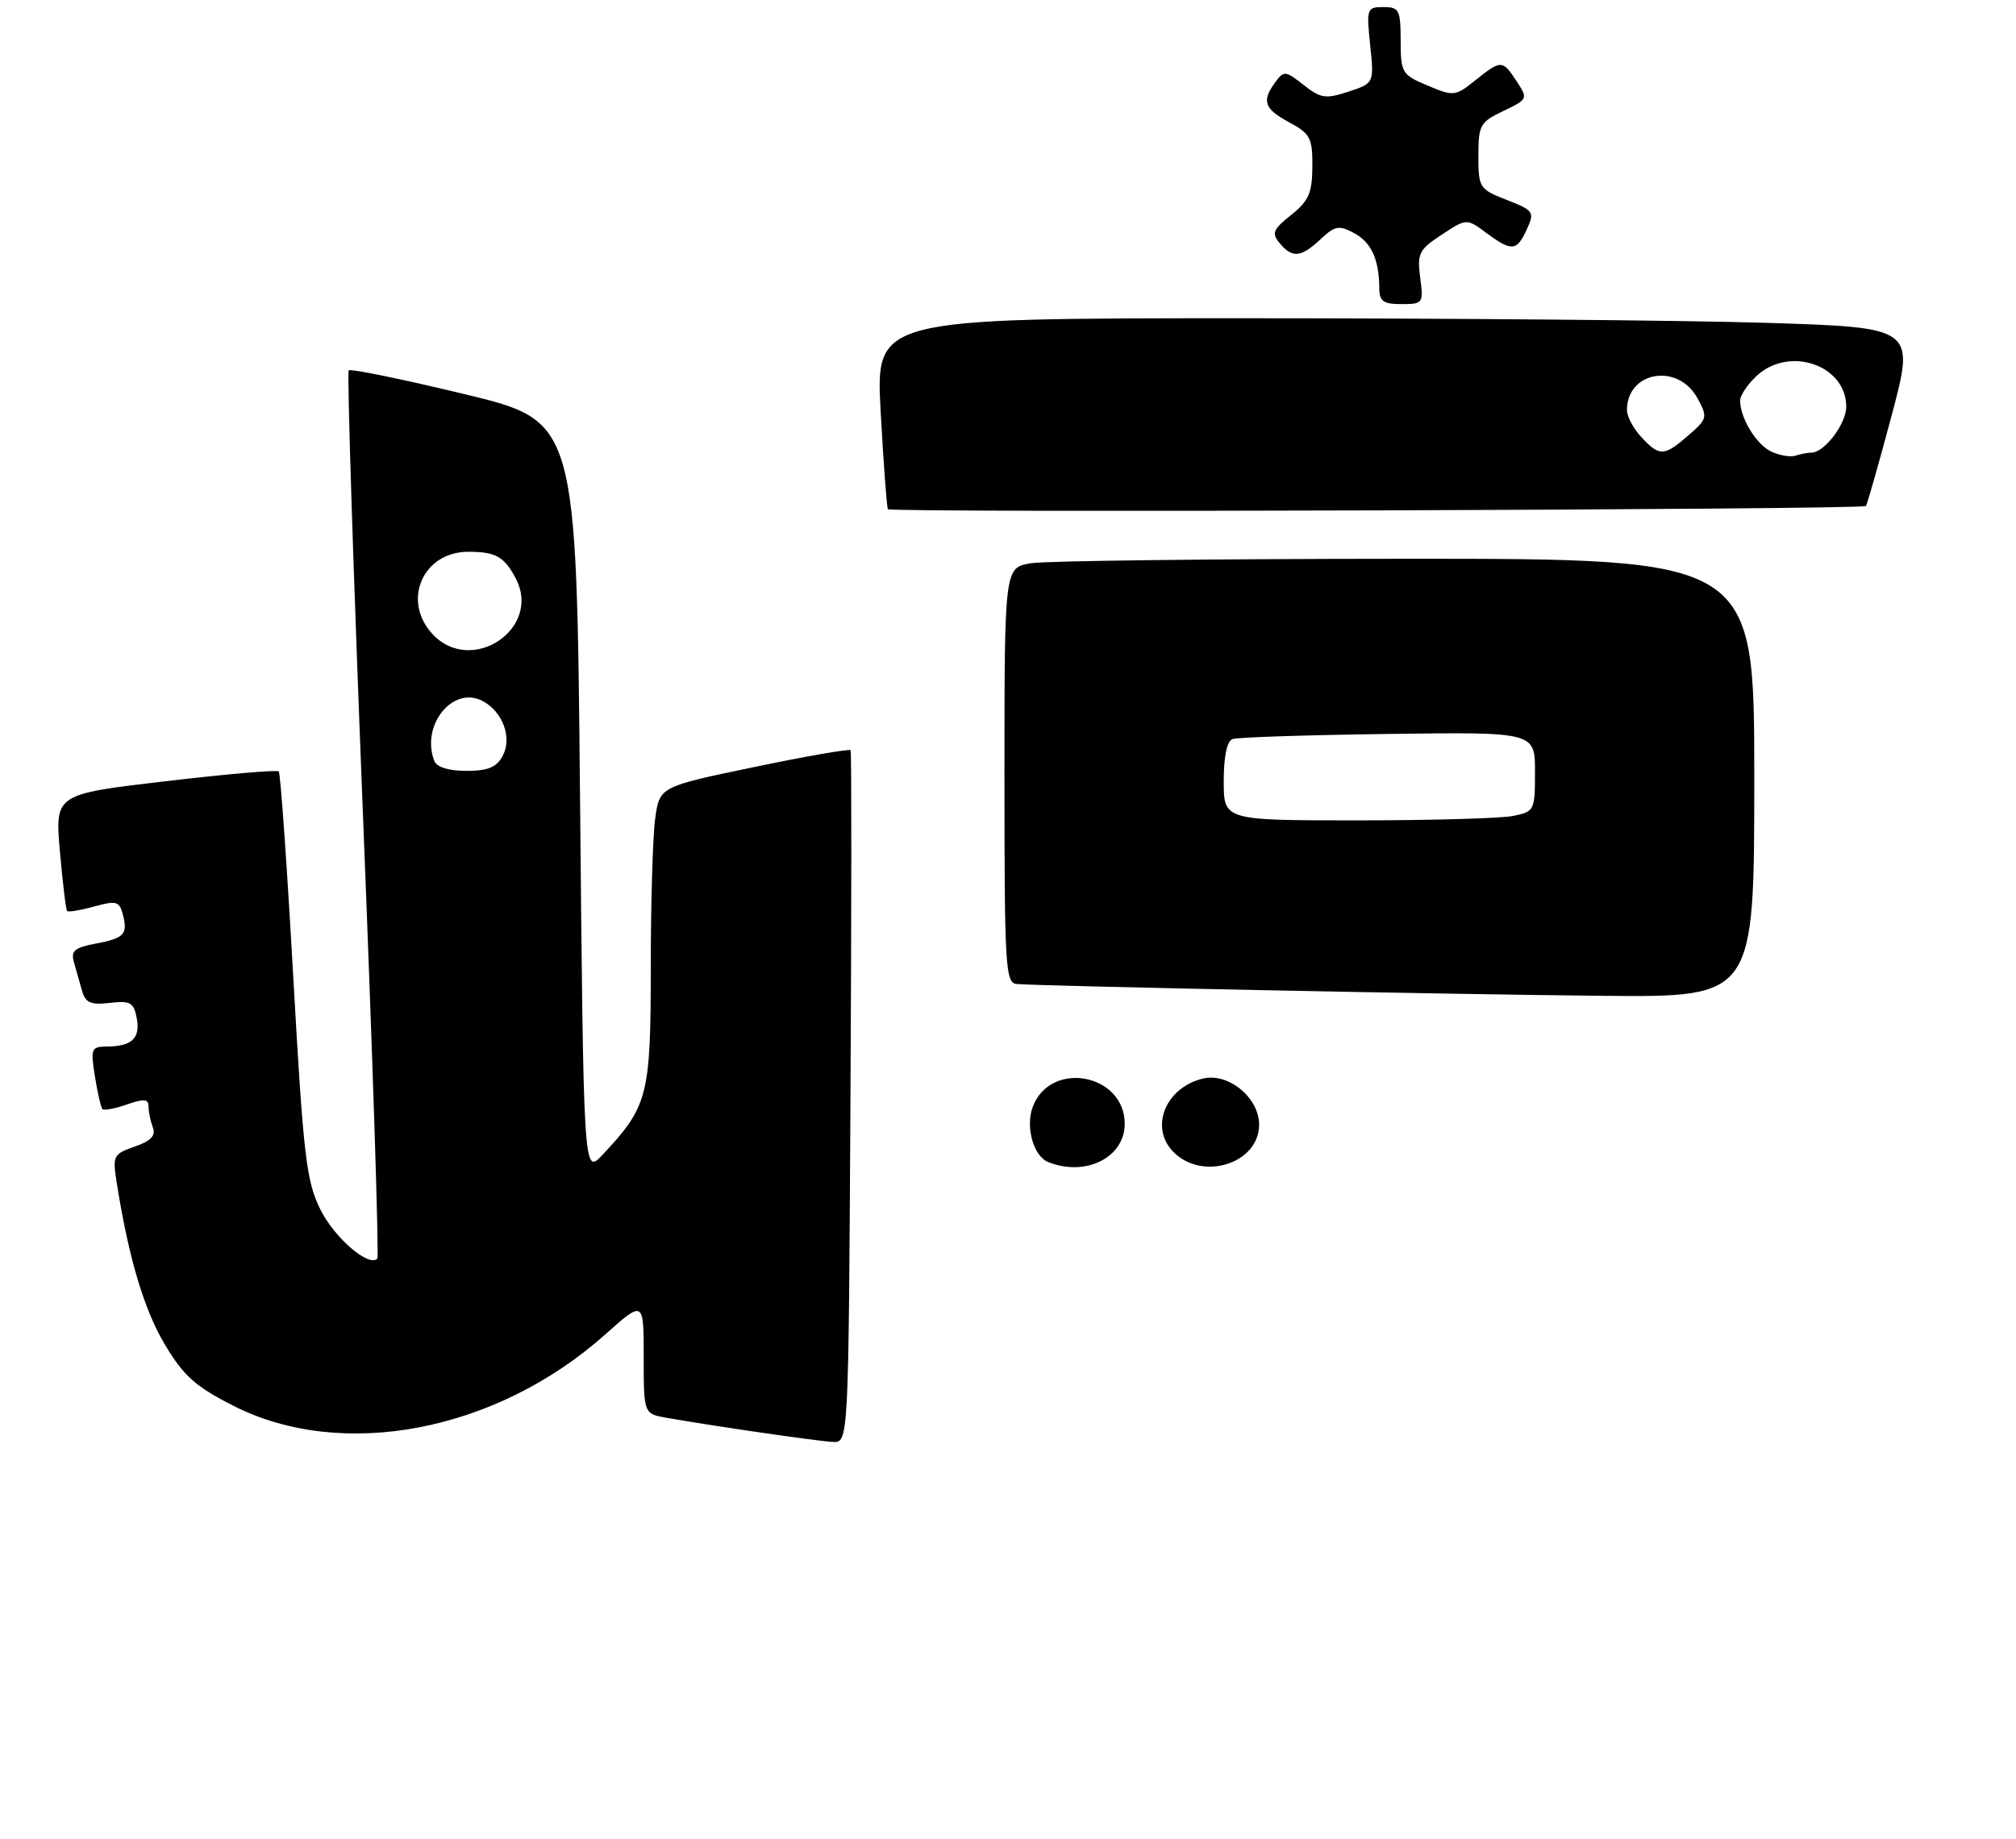 <?xml version="1.0" encoding="UTF-8" standalone="no"?>
<!DOCTYPE svg PUBLIC "-//W3C//DTD SVG 1.1//EN" "http://www.w3.org/Graphics/SVG/1.1/DTD/svg11.dtd" >
<svg xmlns="http://www.w3.org/2000/svg" xmlns:xlink="http://www.w3.org/1999/xlink" version="1.1" viewBox="0 0 285 260">
 <g >
 <path fill="currentColor"
d=" M 120.23 155.25 C 120.38 128.44 120.39 106.31 120.25 106.08 C 120.12 105.86 113.98 106.92 106.62 108.46 C 93.24 111.24 93.24 111.24 92.62 115.76 C 92.28 118.25 92.00 127.75 92.00 136.89 C 91.99 154.98 91.61 156.44 85.15 163.32 C 82.50 166.13 82.50 166.13 82.00 112.84 C 81.50 59.54 81.50 59.54 65.63 55.72 C 56.91 53.62 49.56 52.11 49.30 52.37 C 49.04 52.63 49.95 80.89 51.31 115.17 C 52.68 149.45 53.60 177.71 53.34 177.97 C 52.14 179.22 47.26 175.01 45.28 171.00 C 43.29 166.97 42.89 163.53 41.45 138.01 C 40.57 122.34 39.65 109.32 39.41 109.08 C 39.17 108.83 31.95 109.46 23.37 110.47 C 7.77 112.30 7.77 112.30 8.47 120.40 C 8.86 124.86 9.32 128.65 9.49 128.82 C 9.67 129.00 11.39 128.71 13.32 128.18 C 16.44 127.32 16.88 127.43 17.36 129.28 C 18.10 132.11 17.58 132.67 13.46 133.44 C 10.54 133.99 10.00 134.46 10.45 136.05 C 10.75 137.12 11.27 138.94 11.60 140.10 C 12.08 141.80 12.82 142.12 15.52 141.81 C 18.42 141.47 18.91 141.74 19.33 143.96 C 19.87 146.79 18.65 147.96 15.12 147.98 C 12.89 148.00 12.79 148.26 13.42 152.21 C 13.79 154.53 14.27 156.61 14.49 156.83 C 14.72 157.05 16.27 156.75 17.95 156.17 C 20.38 155.32 21.00 155.38 21.00 156.47 C 21.00 157.22 21.28 158.55 21.61 159.43 C 22.05 160.58 21.34 161.33 19.04 162.13 C 15.99 163.20 15.89 163.41 16.52 167.37 C 18.20 177.92 20.37 185.20 23.31 190.12 C 25.96 194.56 27.62 196.05 33.00 198.78 C 48.39 206.60 70.14 202.43 85.54 188.71 C 91.00 183.84 91.00 183.84 91.00 191.87 C 91.00 199.91 91.00 199.91 94.25 200.48 C 100.97 201.66 115.58 203.78 117.73 203.89 C 119.96 204.00 119.96 204.00 120.23 155.25 Z  M 248.00 110.00 C 248.00 79.00 248.00 79.00 198.75 79.01 C 171.66 79.02 147.81 79.30 145.75 79.64 C 142.00 80.26 142.00 80.26 142.00 109.63 C 142.00 136.88 142.13 139.01 143.75 139.14 C 147.42 139.44 206.46 140.63 226.75 140.81 C 248.00 141.00 248.00 141.00 248.00 110.00 Z  M 263.78 71.55 C 263.95 71.39 265.58 65.64 267.41 58.78 C 270.73 46.31 270.73 46.31 249.70 45.65 C 238.14 45.29 205.07 45.00 176.23 45.00 C 123.78 45.00 123.78 45.00 124.50 58.25 C 124.90 65.54 125.36 71.72 125.52 72.00 C 125.82 72.52 263.26 72.08 263.78 71.55 Z  M 200.77 39.25 C 200.33 35.83 200.60 35.29 203.81 33.19 C 207.33 30.87 207.33 30.87 210.13 32.94 C 213.73 35.60 214.43 35.54 215.85 32.42 C 216.97 29.98 216.83 29.77 213.01 28.27 C 209.13 26.75 209.00 26.55 209.00 22.03 C 209.00 17.68 209.24 17.26 212.53 15.69 C 216.00 14.03 216.03 13.97 214.41 11.50 C 212.40 8.44 212.22 8.43 208.57 11.35 C 205.74 13.62 205.51 13.65 201.83 12.10 C 198.18 10.57 198.02 10.30 198.01 5.75 C 198.00 1.39 197.80 1.00 195.57 1.00 C 193.23 1.00 193.16 1.20 193.70 6.38 C 194.26 11.76 194.26 11.76 190.63 12.96 C 187.40 14.02 186.71 13.92 184.29 12.01 C 181.72 9.99 181.50 9.97 180.28 11.63 C 178.33 14.30 178.71 15.39 182.28 17.31 C 185.24 18.91 185.55 19.51 185.53 23.55 C 185.50 27.30 185.02 28.41 182.53 30.39 C 179.96 32.44 179.74 32.98 180.90 34.38 C 182.69 36.54 183.92 36.42 186.68 33.83 C 188.72 31.92 189.28 31.81 191.41 32.95 C 193.86 34.26 194.96 36.66 194.99 40.75 C 195.00 42.60 195.55 43.00 198.13 43.00 C 201.17 43.00 201.25 42.89 200.77 39.25 Z  M 148.19 164.32 C 146.09 163.48 144.93 159.31 146.01 156.48 C 148.53 149.86 159.00 151.82 159.00 158.92 C 159.00 163.67 153.47 166.43 148.19 164.32 Z  M 165.91 162.91 C 162.47 159.47 164.72 153.81 170.04 152.51 C 173.63 151.63 178.00 155.20 178.00 159.02 C 178.00 164.50 170.06 167.06 165.91 162.91 Z  M 61.39 107.58 C 59.46 102.55 64.04 96.88 68.24 99.13 C 71.09 100.65 72.43 104.33 71.07 106.87 C 70.20 108.50 68.99 109.00 65.93 109.00 C 63.41 109.00 61.74 108.48 61.39 107.58 Z  M 61.17 89.69 C 56.74 84.96 59.78 77.98 66.25 78.02 C 70.09 78.03 71.29 78.71 72.91 81.79 C 76.64 88.87 66.69 95.56 61.17 89.69 Z  M 173.00 110.47 C 173.00 106.95 173.45 104.78 174.25 104.50 C 174.94 104.25 184.84 103.93 196.25 103.78 C 217.00 103.50 217.00 103.50 217.00 109.12 C 217.00 114.62 216.93 114.76 213.88 115.38 C 212.16 115.72 202.26 116.00 191.88 116.00 C 173.00 116.00 173.00 116.00 173.00 110.47 Z  M 250.36 63.83 C 248.25 62.81 246.00 59.09 246.00 56.63 C 246.00 55.92 247.04 54.37 248.31 53.17 C 252.92 48.85 261.00 51.61 261.00 57.50 C 261.00 59.93 257.92 64.00 256.08 64.00 C 255.58 64.00 254.56 64.19 253.83 64.43 C 253.10 64.67 251.54 64.40 250.36 63.83 Z  M 232.04 61.81 C 230.92 60.61 230.00 58.89 230.00 58.00 C 230.00 52.49 237.21 51.26 239.97 56.31 C 241.44 59.00 241.38 59.22 238.69 61.56 C 235.25 64.55 234.61 64.58 232.04 61.81 Z "/>
</g>
</svg>
